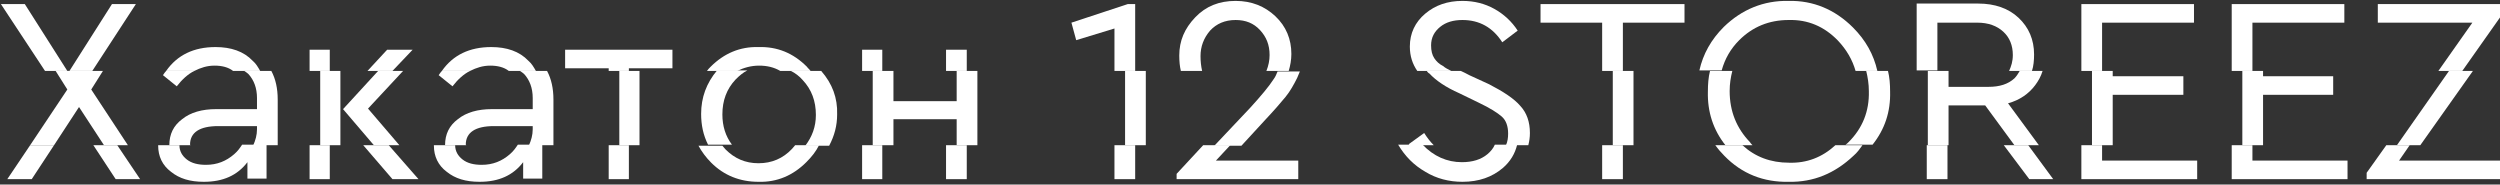 <svg width="569" height="42" viewBox="0 0 569 42" fill="none" xmlns="http://www.w3.org/2000/svg">
<rect x="0" y="0" width="569" height="42" fill="#333333" stroke="none"/>
<path d="M15.807 16.144H15.324L15.566 16.386L15.807 16.144Z" fill="white"/>
<path d="M37.089 17.11L40.233 19.646C41.442 18.076 42.772 16.869 44.223 16.144H37.814C37.572 16.386 37.331 16.748 37.089 17.11Z" fill="white"/>
<path d="M99.844 17.11L102.988 19.646C104.197 18.076 105.527 16.869 106.978 16.144H100.57C100.328 16.386 100.086 16.748 99.844 17.11Z" fill="white"/>
<path d="M5.65 0.932H0.209L10.245 16.145H15.324L5.65 0.932Z" fill="white"/>
<path d="M25.481 0.932L15.807 16.145H21.007L30.922 0.932H25.481Z" fill="white"/>
<path d="M49.059 10.711C44.102 10.711 40.353 12.522 37.814 16.144H44.223C45.674 15.42 47.125 14.937 48.818 14.937C50.51 14.937 51.961 15.299 53.05 16.144H59.216C58.733 15.299 58.249 14.454 57.523 13.85C55.468 11.677 52.566 10.711 49.059 10.711Z" fill="white"/>
<path d="M75.056 11.315H70.462V16.144H75.056V11.315Z" fill="white"/>
<path d="M88.115 11.315L83.641 16.144H89.325L93.919 11.315H88.115Z" fill="white"/>
<path d="M111.815 10.711C106.857 10.711 103.109 12.522 100.57 16.144H106.978C108.429 15.42 109.88 14.937 111.573 14.937C113.266 14.937 114.717 15.299 115.805 16.144H121.972C121.488 15.299 121.005 14.454 120.279 13.85C118.224 11.677 115.322 10.711 111.815 10.711Z" fill="white"/>
<path d="M153.048 15.541V11.315H128.622V15.541H138.538V16.144H143.132V15.541H153.048Z" fill="white"/>
<path d="M172.636 10.711C168.404 10.591 164.776 12.16 161.754 15.179C161.391 15.541 161.149 15.782 160.907 16.145H167.799C169.25 15.42 170.943 14.937 172.757 14.937C174.571 14.937 176.143 15.3 177.594 16.145H184.486C184.244 15.782 183.881 15.541 183.639 15.179C180.496 12.04 176.868 10.591 172.636 10.711Z" fill="white"/>
<path d="M220.035 11.315H215.319V16.144H220.035V11.315Z" fill="white"/>
<path d="M200.809 11.315H196.215V16.144H200.809V11.315Z" fill="white"/>
<path d="M256.673 0.932L243.856 5.158L244.944 9.142L253.65 6.486V16.145H258.366V0.932H256.673Z" fill="white"/>
<path d="M290.288 3.709C287.869 1.415 284.846 0.207 281.219 0.207C277.471 0.207 274.448 1.415 272.029 3.95C269.611 6.485 268.402 9.262 268.402 12.643C268.402 13.971 268.523 15.178 268.765 16.144H273.601C273.359 15.058 273.238 13.971 273.238 12.764C273.238 10.591 273.964 8.659 275.415 6.968C276.866 5.399 278.801 4.554 281.219 4.554C283.516 4.554 285.33 5.278 286.781 6.848C288.232 8.417 288.958 10.228 288.958 12.522C288.958 13.73 288.716 14.937 288.232 16.144H293.311C293.673 14.937 293.915 13.609 293.915 12.281C293.915 8.9 292.706 6.003 290.288 3.709Z" fill="white"/>
<path d="M326.442 13.247C325.958 12.522 325.716 11.556 325.716 10.349C325.716 8.538 326.442 7.21 327.772 6.123C329.102 5.037 330.795 4.554 332.85 4.554C336.72 4.554 339.742 6.244 341.919 9.625L345.426 6.968C344.095 4.916 342.282 3.226 340.105 2.018C337.929 0.811 335.51 0.207 332.85 0.207C329.465 0.207 326.683 1.173 324.386 3.105C322.089 5.037 320.88 7.572 320.88 10.591C320.88 12.764 321.484 14.575 322.572 16.144H330.311C329.585 15.782 328.86 15.42 328.497 15.058C327.53 14.575 326.925 13.971 326.442 13.247Z" fill="white"/>
<path d="M383.393 5.158V0.932H350.625V5.158H364.651V16.145H369.367V5.158H383.393Z" fill="white"/>
<path d="M407.093 0.207C401.41 0.087 396.452 2.139 392.341 6.123C389.439 9.021 387.625 12.281 386.779 16.024H391.857C392.583 13.367 393.913 11.074 395.848 9.142C398.871 6.123 402.619 4.554 407.093 4.554C411.446 4.433 415.194 6.003 418.338 9.263C420.273 11.315 421.603 13.609 422.328 16.144H427.286C426.44 12.402 424.626 9.142 421.724 6.244C417.613 2.139 412.655 0.087 407.093 0.207Z" fill="white"/>
<path d="M459.45 4.071C457.152 1.898 454.009 0.811 450.26 0.811H436.234V16.024H440.95V5.157H450.018C452.557 5.157 454.492 5.882 455.943 7.21C457.394 8.538 458.12 10.349 458.12 12.522C458.12 13.971 457.757 15.058 457.273 16.144H462.473C462.835 15.058 462.956 13.73 462.956 12.402C462.956 9.021 461.747 6.244 459.45 4.071Z" fill="white"/>
<path d="M499.352 5.158V0.932H473.718V16.145H478.434V5.158H499.352Z" fill="white"/>
<path d="M533.572 5.158V0.932H507.937V16.145H512.653V5.158H533.572Z" fill="white"/>
<path d="M570.209 2.26V0.932H541.189V5.158H562.712L554.974 16.145H560.415L570.209 2.26Z" fill="white"/>
<path d="M17.742 16.145H12.664L15.324 20.371L6.86 33.048H12.301L17.984 24.355L23.667 33.048H29.108L20.765 20.371L23.425 16.145H18.226" fill="white"/>
<path d="M43.255 32.927C43.255 30.15 45.432 28.701 49.664 28.701H58.491V29.426C58.491 30.754 58.128 31.961 57.645 33.048H63.207V22.665C63.207 20.129 62.723 17.956 61.756 16.145H55.589C55.952 16.387 56.314 16.628 56.556 16.869C57.765 18.198 58.491 20.009 58.491 22.302V24.838H49.18C46.036 24.838 43.376 25.562 41.442 27.132C39.507 28.581 38.54 30.512 38.54 33.048H43.376C43.255 32.927 43.255 32.927 43.255 32.927Z" fill="white"/>
<path d="M83.762 24.717L91.743 16.145H86.06L78.079 24.838L85.093 33.048H90.897L83.762 24.717Z" fill="white"/>
<path d="M77.475 16.145H72.88V33.048H77.475V16.145Z" fill="white"/>
<path d="M106.011 32.927C106.011 30.15 108.188 28.701 112.42 28.701H121.246V29.426C121.246 30.754 120.884 31.961 120.4 33.048H125.962V22.665C125.962 20.129 125.479 17.956 124.511 16.145H118.344C118.707 16.387 119.07 16.628 119.312 16.869C120.521 18.198 121.246 20.009 121.246 22.302V24.838H111.936C108.792 24.838 106.132 25.562 104.197 27.132C102.263 28.581 101.295 30.512 101.295 33.048H106.132C106.011 32.927 106.011 32.927 106.011 32.927Z" fill="white"/>
<path d="M145.551 16.145H140.956V33.048H145.551V16.145Z" fill="white"/>
<path d="M164.414 26.045C164.414 22.906 165.381 20.25 167.437 18.076C168.283 17.231 169.129 16.507 170.097 16.024H163.205C160.786 18.922 159.577 22.181 159.577 25.924C159.577 28.46 160.061 30.754 161.149 32.927H166.59C165.139 30.995 164.414 28.701 164.414 26.045Z" fill="white"/>
<path d="M190.532 26.045C190.653 22.302 189.443 19.043 186.904 16.145H180.012C180.979 16.628 181.947 17.352 182.672 18.198C184.728 20.371 185.695 23.027 185.695 26.166C185.695 28.822 184.849 31.116 183.277 33.169H188.718C189.927 30.875 190.532 28.581 190.532 26.045Z" fill="white"/>
<path d="M203.349 27.132H217.738V33.048H222.454V16.145H217.738V23.027H203.349V16.145H198.633V33.048H203.349V27.132Z" fill="white"/>
<path d="M260.784 16.145H256.068V33.048H260.784V16.145Z" fill="white"/>
<path d="M287.99 27.252C289.925 25.2 291.497 23.389 292.585 22.06C293.673 20.732 294.52 19.163 295.245 17.714C295.487 17.231 295.608 16.748 295.85 16.265H290.771C290.53 16.869 290.288 17.473 289.925 17.955C288.837 19.646 287.023 21.819 284.484 24.596L276.382 33.168H282.549L287.99 27.252Z" fill="white"/>
<path d="M348.207 30.271C348.207 27.736 347.481 25.683 346.03 24.113C344.579 22.423 342.161 20.854 338.896 19.163L334.422 17.111C333.697 16.749 333.092 16.387 332.487 16.145H324.749C324.87 16.387 325.112 16.628 325.353 16.749C326.804 18.318 329.102 19.888 332.125 21.216L336.599 23.389C339.138 24.596 340.831 25.683 341.798 26.528C342.765 27.373 343.249 28.701 343.249 30.392C343.249 31.358 343.128 32.203 342.765 33.048H347.844C348.086 32.082 348.207 31.237 348.207 30.271Z" fill="white"/>
<path d="M324.144 30.271L320.638 32.806C320.638 32.927 320.759 32.927 320.759 33.048H326.321C325.474 32.203 324.749 31.237 324.144 30.271Z" fill="white"/>
<path d="M371.785 16.145H367.07V33.048H371.785V16.145Z" fill="white"/>
<path d="M398.266 32.324C395.243 29.184 393.671 25.321 393.671 20.733C393.671 19.043 393.913 17.594 394.276 16.145H389.197C388.835 17.594 388.714 19.163 388.714 20.854C388.593 25.442 389.923 29.547 392.704 33.048H398.871C398.629 32.806 398.387 32.565 398.266 32.324Z" fill="white"/>
<path d="M430.188 20.854C430.188 19.163 430.067 17.594 429.704 16.145H424.747C425.109 17.594 425.351 19.163 425.351 20.733C425.472 25.321 423.9 29.184 420.756 32.324C420.515 32.565 420.273 32.806 420.031 32.927H426.198C428.979 29.426 430.309 25.442 430.188 20.854Z" fill="white"/>
<path d="M443.368 23.993H451.832L458.482 33.048H464.045L457.031 23.51C459.692 22.785 461.747 21.337 463.198 19.405C463.924 18.439 464.528 17.352 464.891 16.145H459.692C459.329 16.749 458.966 17.352 458.482 17.835C457.031 19.163 455.097 19.767 452.557 19.767H443.489V16.145H438.773V33.048H443.489V23.993H443.368Z" fill="white"/>
<path d="M480.852 21.578H496.934V17.352H480.852V16.145H476.136V33.048H480.852V21.578Z" fill="white"/>
<path d="M515.071 21.578H531.032V17.352H515.071V16.145H510.356V33.048H515.071V21.578Z" fill="white"/>
<path d="M562.833 16.145H557.392L545.542 33.048H550.863L562.833 16.145Z" fill="white"/>
<path d="M26.327 40.775H31.889L26.69 33.048H21.249L26.327 40.775Z" fill="white"/>
<path d="M7.222 40.775L12.301 33.048H6.86L1.66 40.775H7.222Z" fill="white"/>
<path d="M38.902 39.084C40.837 40.654 43.255 41.378 46.399 41.378C50.752 41.378 54.017 39.929 56.314 36.911V40.654H60.667V32.927H55.105C54.622 33.651 54.138 34.376 53.291 35.1C51.478 36.669 49.422 37.515 46.883 37.515C45.069 37.515 43.618 37.153 42.53 36.307C41.442 35.462 40.837 34.376 40.837 33.047H36V33.168C36 35.583 36.968 37.635 38.902 39.084Z" fill="white"/>
<path d="M95.249 40.775L88.478 33.048H82.674L89.325 40.775H95.249Z" fill="white"/>
<path d="M75.056 33.048H70.462V40.775H75.056V33.048Z" fill="white"/>
<path d="M101.658 39.084C103.593 40.654 106.011 41.378 109.155 41.378C113.508 41.378 116.773 39.929 119.07 36.911V40.654H123.423V32.927H117.861C117.377 33.651 116.894 34.376 116.047 35.1C114.233 36.669 112.178 37.515 109.639 37.515C107.825 37.515 106.374 37.153 105.286 36.307C104.197 35.462 103.593 34.376 103.593 33.047H98.756V33.168C98.756 35.583 99.723 37.635 101.658 39.084Z" fill="white"/>
<path d="M143.132 33.048H138.538V40.775H143.132V33.048Z" fill="white"/>
<path d="M172.636 41.379C176.868 41.499 180.496 39.93 183.518 36.911C184.728 35.704 185.695 34.497 186.42 33.048H180.979C180.737 33.289 180.496 33.651 180.254 33.893C178.198 36.066 175.659 37.153 172.636 37.153C169.613 37.153 167.195 36.066 165.139 34.014C164.897 33.772 164.655 33.41 164.414 33.169H158.972C159.698 34.497 160.665 35.825 161.874 37.032C164.776 39.93 168.404 41.379 172.636 41.379Z" fill="white"/>
<path d="M220.035 33.048H215.319V40.775H220.035V33.048Z" fill="white"/>
<path d="M200.809 33.048H196.215V40.775H200.809V33.048Z" fill="white"/>
<path d="M258.366 33.048H253.65V40.775H258.366V33.048Z" fill="white"/>
<path d="M267.797 40.775H295.487V36.549H276.745L280.01 33.048H273.843L267.797 39.568V40.775Z" fill="white"/>
<path d="M324.386 39.084C326.925 40.654 329.827 41.378 332.85 41.378C336.599 41.378 339.622 40.292 342.04 38.239C343.733 36.79 344.821 34.979 345.305 32.927H340.226C339.863 33.772 339.259 34.496 338.533 35.1C337.082 36.307 335.148 36.911 332.729 36.911C329.344 36.911 326.321 35.583 323.781 32.927H318.219C319.791 35.583 321.847 37.635 324.386 39.084Z" fill="white"/>
<path d="M369.367 33.048H364.651V40.775H369.367V33.048Z" fill="white"/>
<path d="M407.093 41.379C412.776 41.499 417.613 39.447 421.845 35.462C422.691 34.738 423.296 33.893 423.9 33.048H417.734C414.711 35.825 411.204 37.153 407.214 37.032C402.982 37.032 399.475 35.704 396.573 33.048H390.406C391.011 33.893 391.737 34.738 392.462 35.462C396.452 39.568 401.41 41.499 407.093 41.379Z" fill="white"/>
<path d="M461.868 40.775H467.309L461.626 33.048H456.064L461.868 40.775Z" fill="white"/>
<path d="M443.247 33.048H438.531V40.775H443.247V33.048Z" fill="white"/>
<path d="M500.078 40.775V36.549H478.434V33.048H473.718V40.775H500.078Z" fill="white"/>
<path d="M534.297 40.775V36.549H512.653V33.048H507.937V40.775H534.297Z" fill="white"/>
<path d="M538.65 40.775H570.209V36.549H546.026L548.444 33.048H543.124L538.65 39.326V40.775Z" fill="white"/>
</svg>
